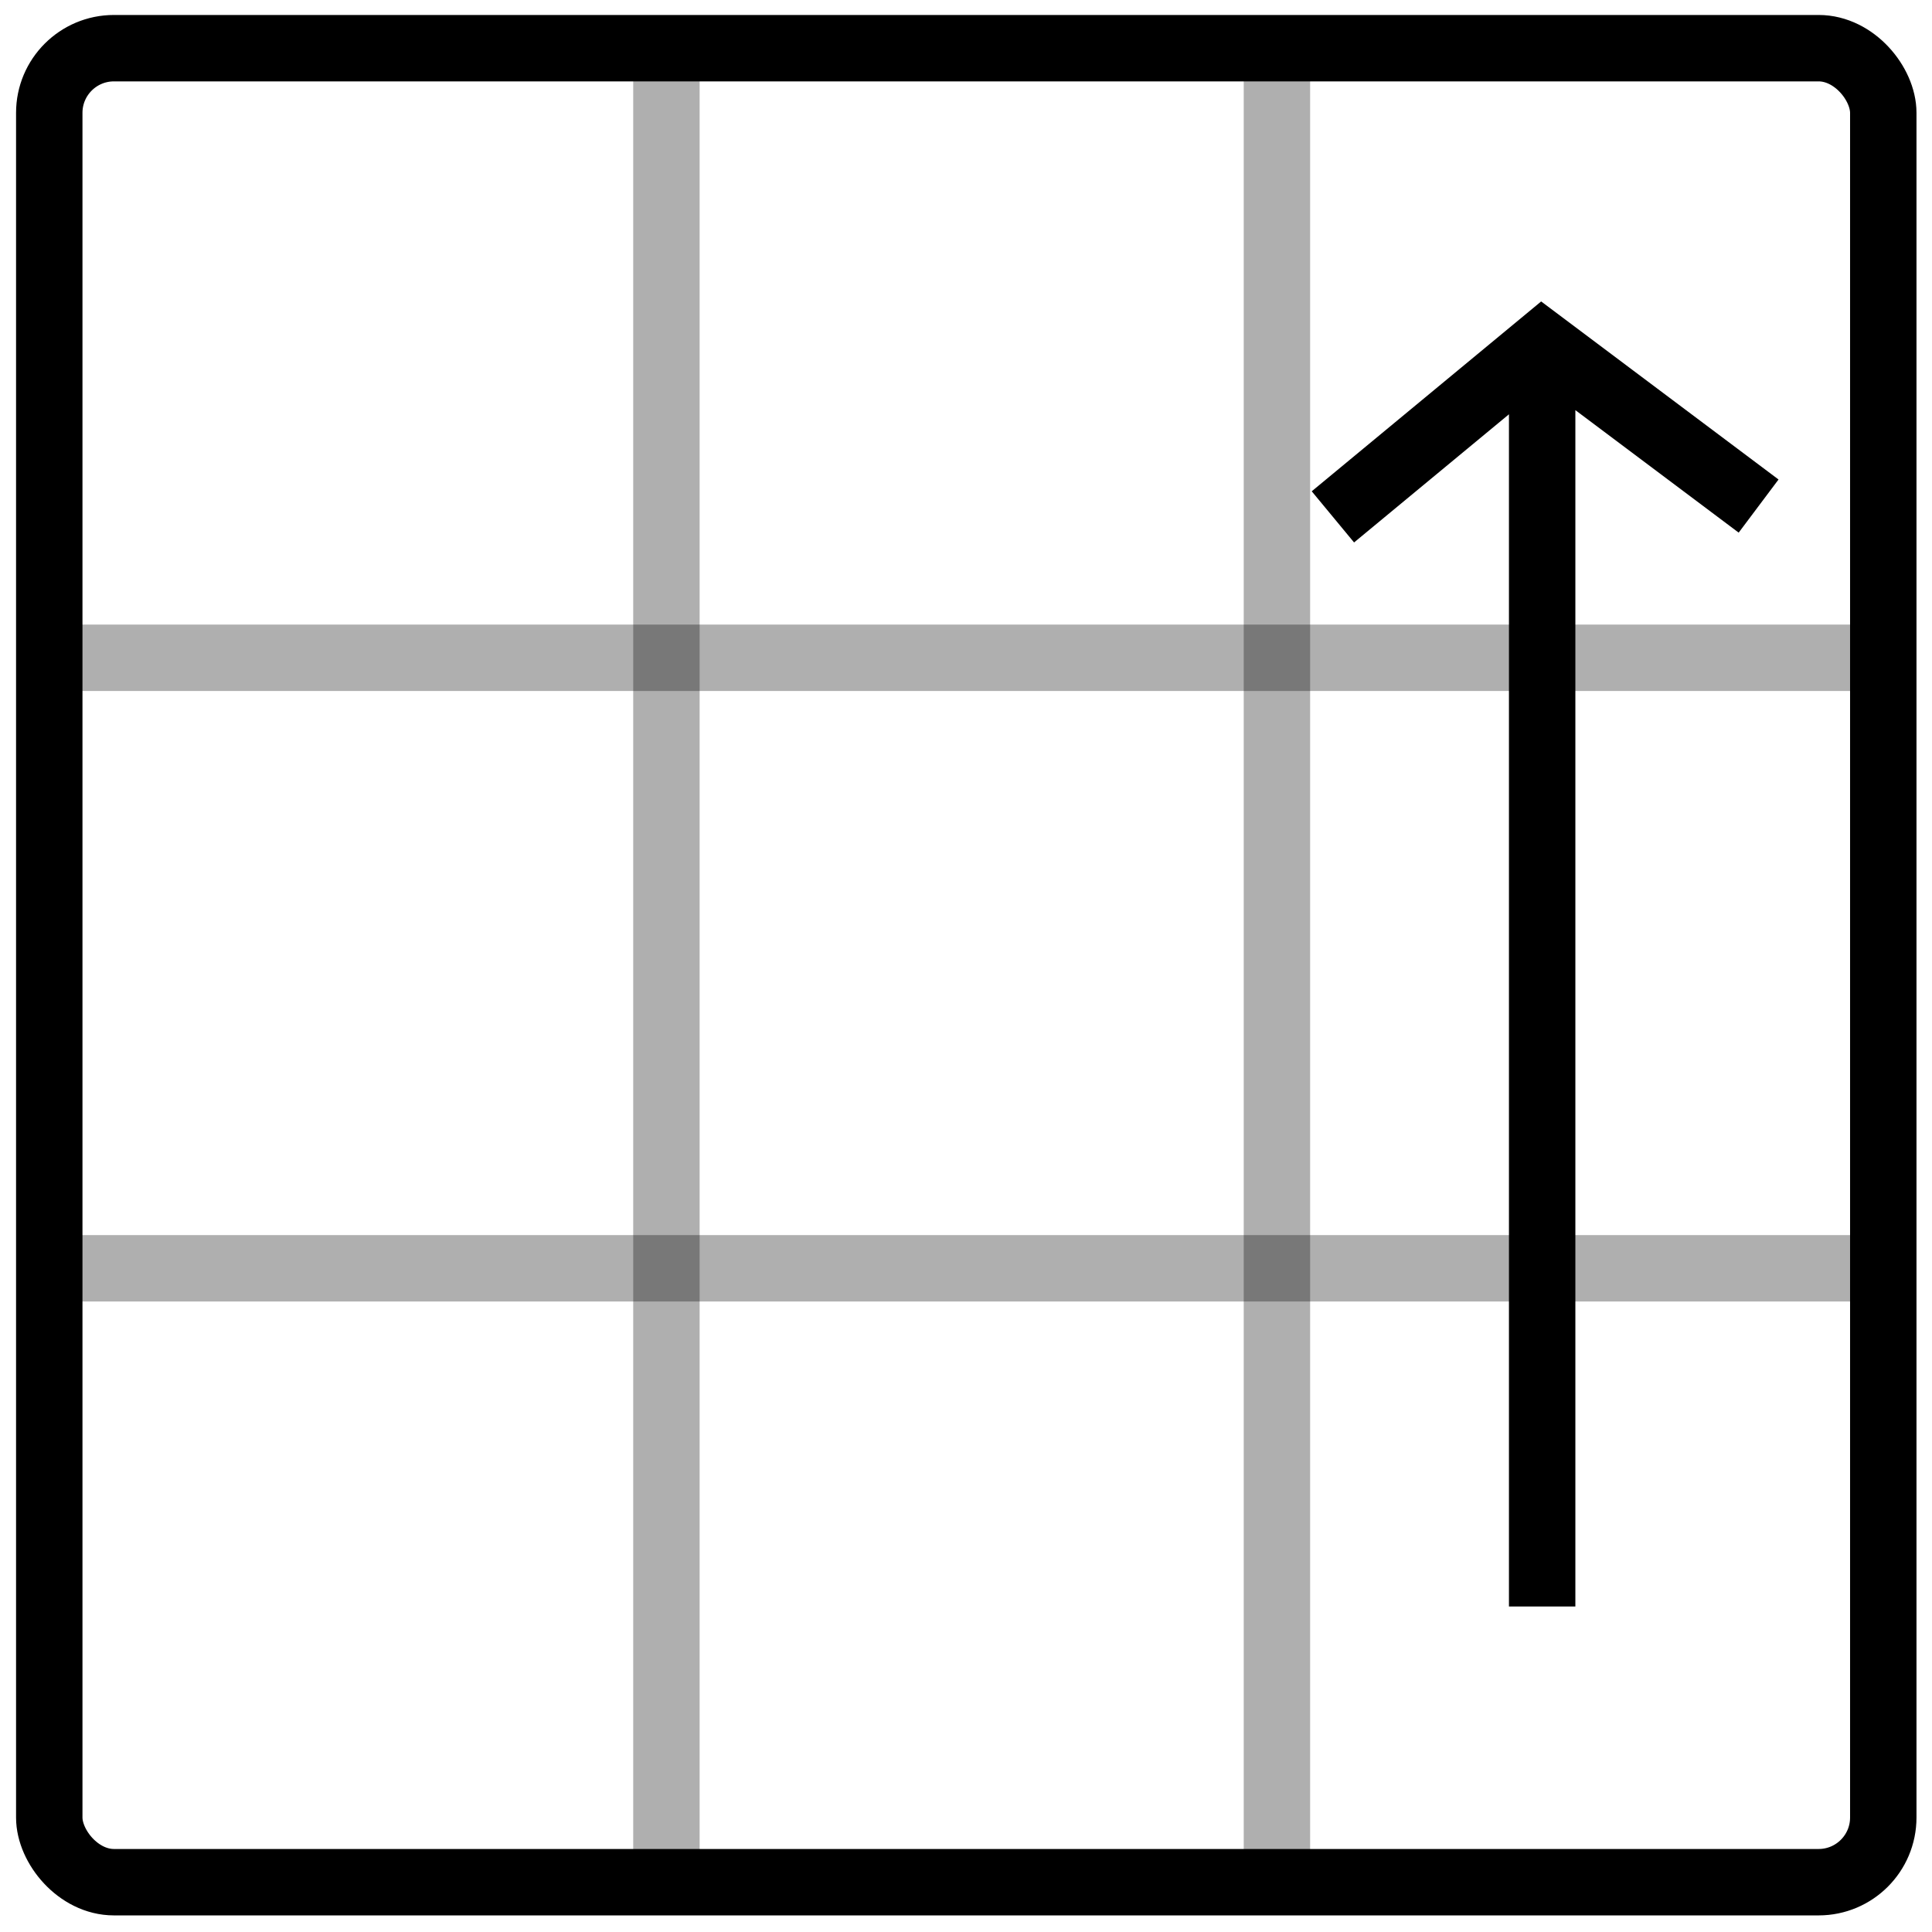 <?xml version="1.0" encoding="UTF-8" standalone="no"?>
<!-- Created with Inkscape (http://www.inkscape.org/) -->
<svg
   xmlns:svg="http://www.w3.org/2000/svg"
   xmlns="http://www.w3.org/2000/svg"
   version="1.0"
   width="32"
   height="32"
   id="svg2">
  <defs
     id="defs4" />
  <g
     id="layer1">
    <g
       id="g3890">
      <path
         d="M 1.027,21.007 L 31.161,21.007"
         id="path3874"
         style="fill:none;fill-rule:evenodd;stroke:#000000;stroke-width:1.1;stroke-linecap:butt;stroke-linejoin:miter;stroke-miterlimit:4;stroke-dasharray:none;stroke-opacity:0.314" />
      <path
         d="M 1.027,10.895 L 31.161,10.895"
         id="path3876"
         style="fill:none;fill-rule:evenodd;stroke:#000000;stroke-width:1.1;stroke-linecap:butt;stroke-linejoin:miter;stroke-miterlimit:4;stroke-dasharray:none;stroke-opacity:0.314" />
      <path
         d="M 11.038,0.884 L 11.038,31.018"
         id="path3886"
         style="fill:none;fill-rule:evenodd;stroke:#000000;stroke-width:1.1;stroke-linecap:butt;stroke-linejoin:miter;stroke-miterlimit:4;stroke-dasharray:none;stroke-opacity:0.314" />
      <path
         d="M 21.15,0.884 L 21.15,31.018"
         id="path3888"
         style="fill:none;fill-rule:evenodd;stroke:#000000;stroke-width:1.1;stroke-linecap:butt;stroke-linejoin:miter;stroke-miterlimit:4;stroke-dasharray:none;stroke-opacity:0.314" />
    </g>
    <rect
       width="30.377"
       height="30.377"
       ry="1.071"
       x="0.816"
       y="0.798"
       id="rect2480"
       style="fill:none;fill-opacity:0.471;fill-rule:nonzero;stroke:#000000;stroke-width:1.1;stroke-linejoin:round;stroke-miterlimit:4;stroke-dasharray:none;stroke-opacity:1" />
    <path
       d="M 25.543,26.609 L 25.543,5.872 M 22.077,8.561 L 25.543,5.693 L 29.128,8.382"
       id="path2488"
       style="fill:none;fill-rule:evenodd;stroke:#000000;stroke-width:1.1;stroke-linecap:butt;stroke-linejoin:miter;stroke-miterlimit:4;stroke-dasharray:none;stroke-opacity:1" />
  </g>
</svg>
